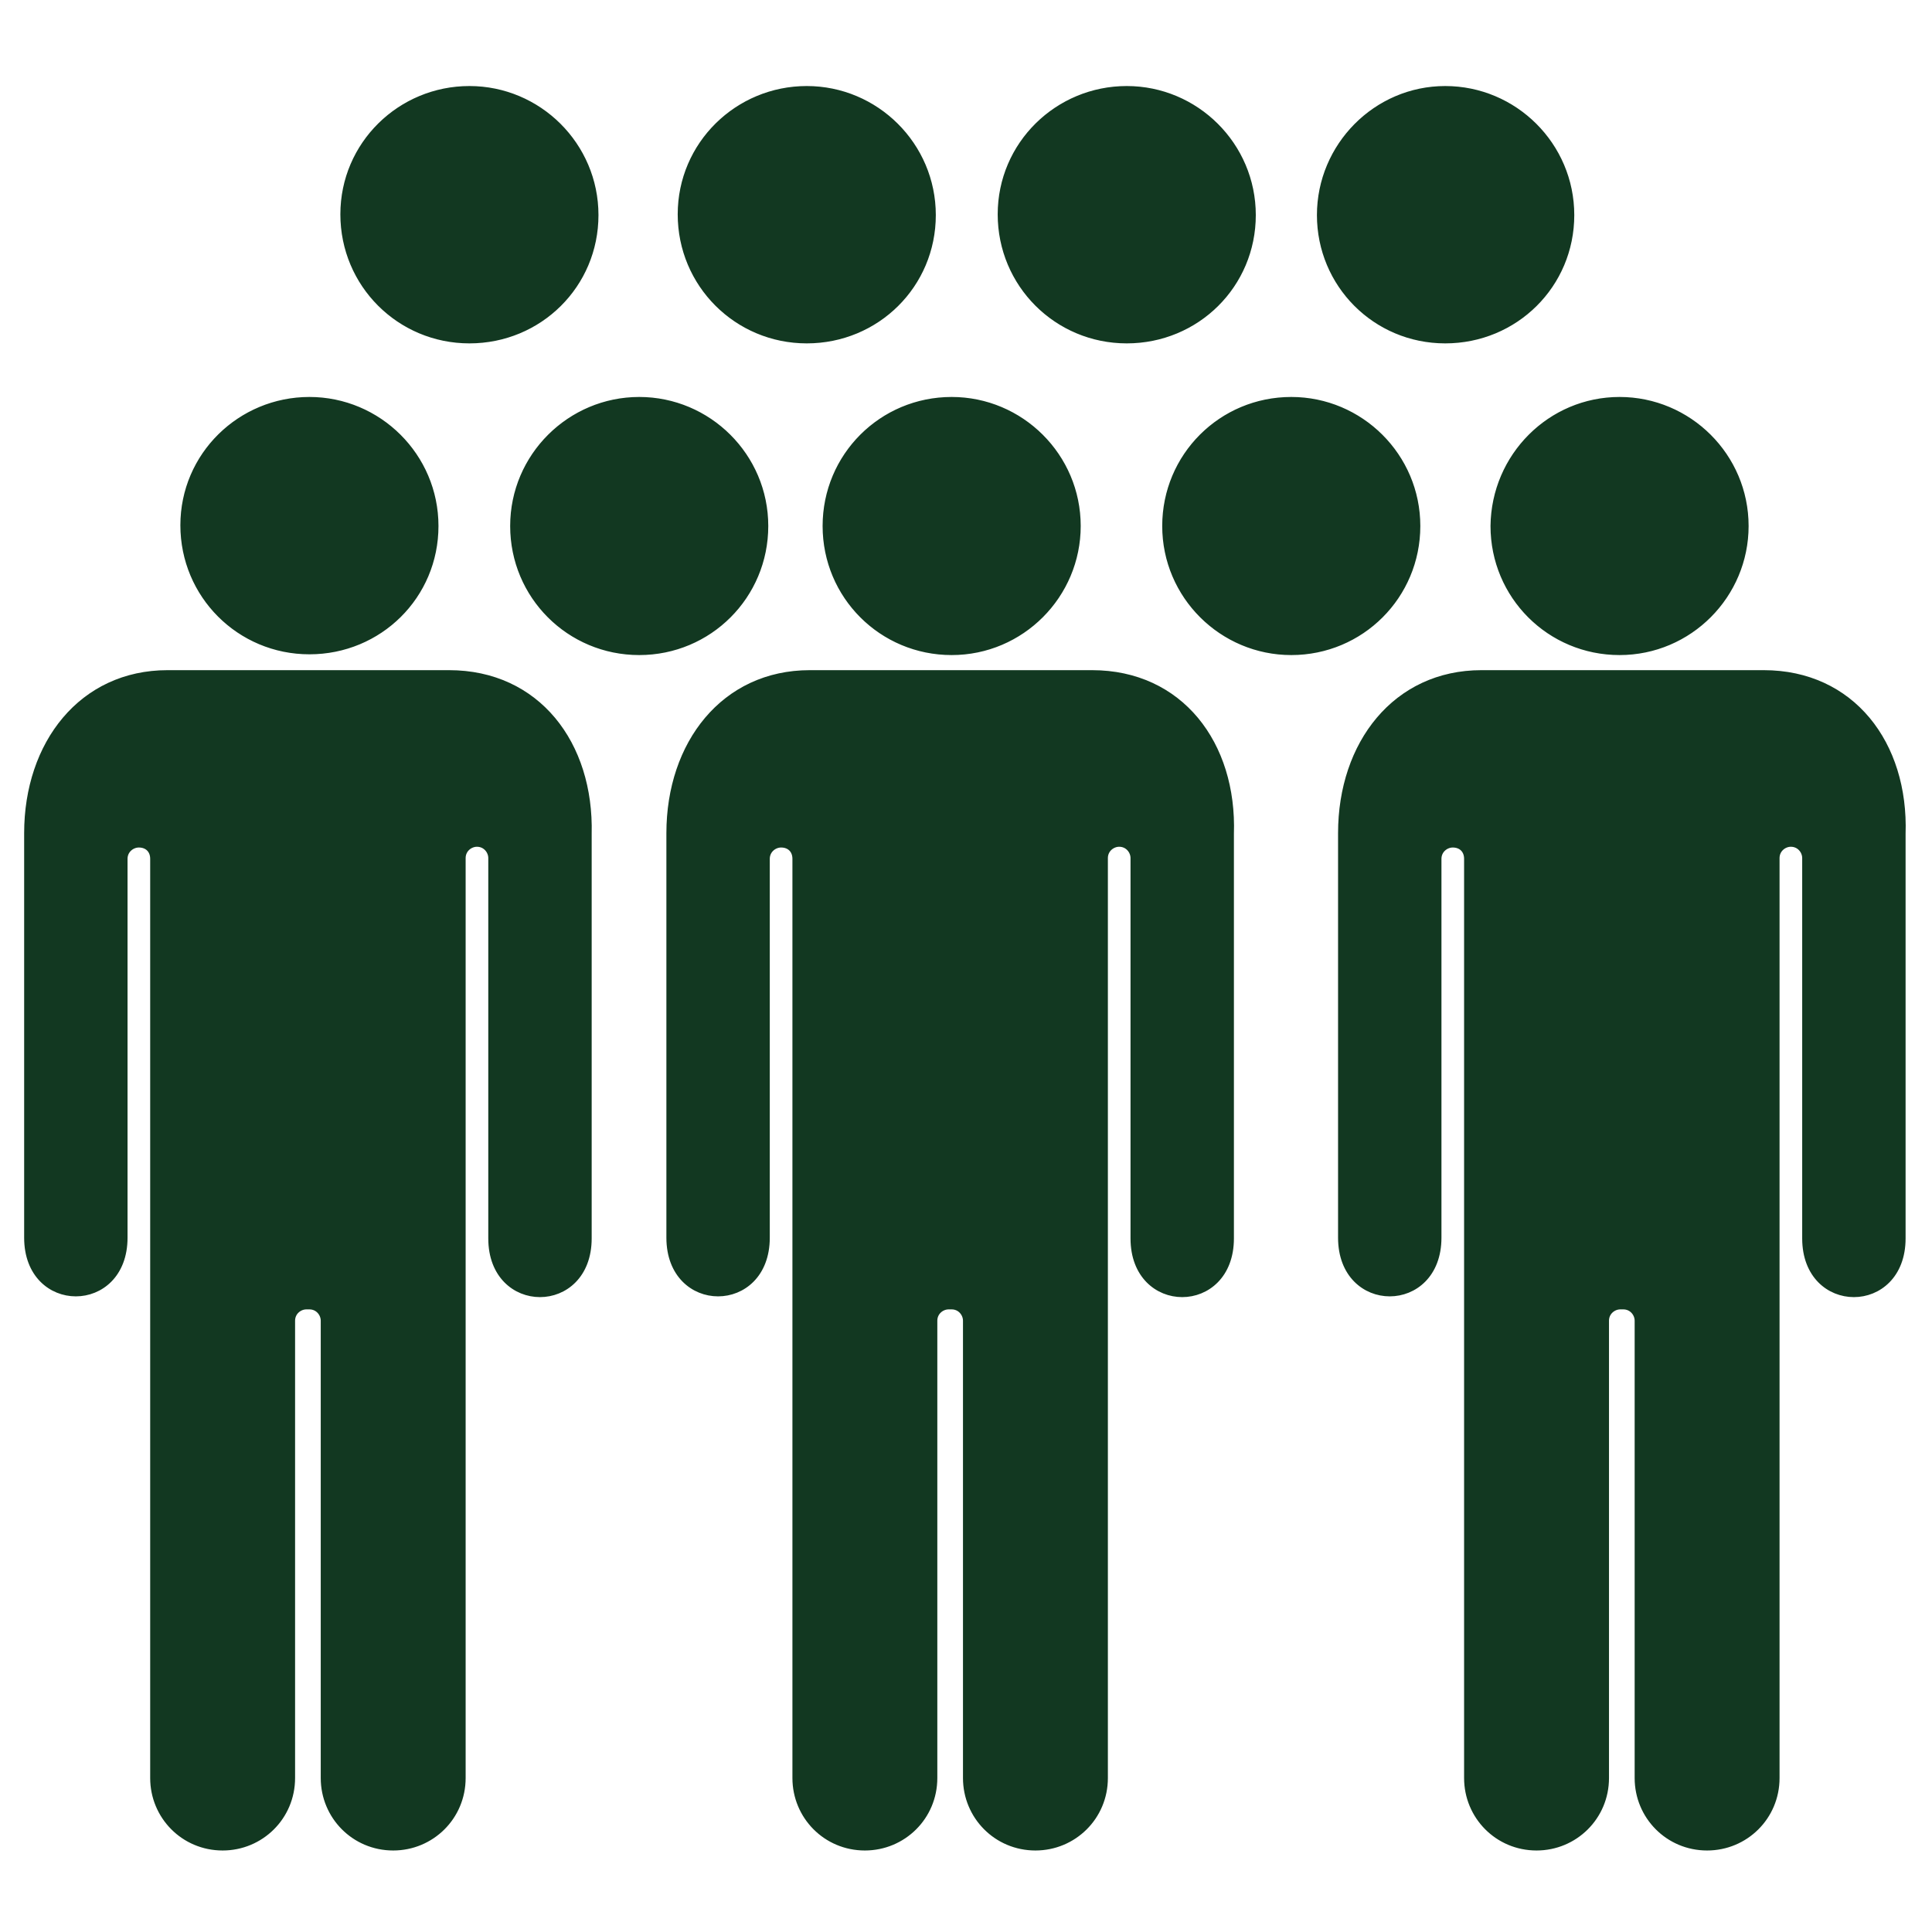 <!DOCTYPE svg PUBLIC "-//W3C//DTD SVG 1.1//EN" "http://www.w3.org/Graphics/SVG/1.1/DTD/svg11.dtd">
<!-- Uploaded to: SVG Repo, www.svgrepo.com, Transformed by: SVG Repo Mixer Tools -->
<svg fill="#123821" height="800px" width="800px" version="1.2" baseProfile="tiny" id="Layer_1" xmlns="http://www.w3.org/2000/svg" xmlns:xlink="http://www.w3.org/1999/xlink" viewBox="0 0 256 256" xml:space="preserve" stroke="#123821">
<g id="SVGRepo_bgCarrier" stroke-width="0"/>
<g id="SVGRepo_tracerCarrier" stroke-linecap="round" stroke-linejoin="round"/>
<g id="SVGRepo_iconCarrier"> <path d="M41,53.1c9.1,0,16.6,7.4,16.6,16.6S50.2,86.2,41,86.2s-16.6-7.4-16.6-16.6S31.9,53.1,41,53.1z M84.7,53.1 c9.1,0,16.6,7.4,16.6,16.6s-7.4,16.6-16.6,16.6s-16.6-7.4-16.6-16.6S75.6,53.1,84.7,53.1z M62.2,11.9c9.1,0,16.6,7.4,16.6,16.6 S71.4,45,62.2,45s-16.6-7.4-16.6-16.6S53.1,11.9,62.2,11.9z M106.9,11.9c9.1,0,16.6,7.4,16.6,16.6S116.1,45,106.9,45 s-16.6-7.4-16.6-16.6S97.8,11.9,106.9,11.9z M149.3,11.9c9.1,0,16.6,7.4,16.6,16.6S158.5,45,149.3,45s-16.6-7.4-16.6-16.6 S140.2,11.9,149.3,11.9z M191.5,11.9c9.1,0,16.6,7.4,16.6,16.6S200.7,45,191.5,45S175,37.6,175,28.5S182.4,11.9,191.5,11.9z M171.1,53.1c9.1,0,16.6,7.4,16.6,16.6s-7.4,16.6-16.6,16.6c-9.1,0-16.6-7.4-16.6-16.6S161.9,53.1,171.1,53.1z M126.1,53.1 c9.1,0,16.6,7.4,16.6,16.6c0,9.1-7.4,16.6-16.6,16.6c-9.2,0-16.6-7.4-16.6-16.6C109.5,60.5,116.9,53.1,126.1,53.1z M214.6,53.1 c9.1,0,16.6,7.4,16.6,16.6c0,9.1-7.4,16.6-16.6,16.6c-9.2,0-16.6-7.4-16.6-16.6C198.1,60.5,205.5,53.1,214.6,53.1z M41.1,53.5 c9,0,16.3,7.3,16.3,16.3s-7.3,16.3-16.3,16.3s-16.3-7.3-16.3-16.3S32.1,53.5,41.1,53.5z M59.5,89.3H40.9H22.2 c-11.3,0-18.5,9.3-18.5,21.1V164c0,9.7,12.7,9.7,12.7,0v-50.2c0-1.2,1-2,2-2c1.2,0,2,0.8,2,2v121.8c0,5,4,9.1,9.1,9.1 c5,0,9.1-4,9.1-9.1v-60.6c0-1.2,1-2,2-2h0.4c1.2,0,2,1,2,2v60.6c0,5,4,9.1,9.1,9.1c5,0,9.1-4,9.1-9.1V113.7c0-1.2,1-2,2-2 c1.2,0,2,1,2,2v50.4c0,9.7,12.7,9.7,12.7,0v-53.6C78.2,98.6,71.1,89.3,59.5,89.3z M144.7,89.3h-18.7h-18.7 c-11.3,0-18.5,9.3-18.5,21.1V164c0,9.7,12.7,9.7,12.7,0v-50.2c0-1.2,1-2,2-2c1.2,0,2,0.8,2,2v121.8c0,5,4,9.1,9.1,9.1 c5,0,9.1-4,9.1-9.1v-60.6c0-1.2,1-2,2-2h0.4c1.2,0,2,1,2,2v60.6c0,5,4,9.1,9.1,9.1c5,0,9.1-4,9.1-9.1V113.7c0-1.2,1-2,2-2 c1.2,0,2,1,2,2v50.4c0,9.7,12.7,9.7,12.7,0v-53.6C163.4,98.6,156.3,89.3,144.7,89.3z M233.7,89.3h-18.7h-18.7 c-11.3,0-18.5,9.3-18.5,21.1V164c0,9.7,12.7,9.7,12.7,0v-50.2c0-1.2,1-2,2-2c1.2,0,2,0.8,2,2v121.8c0,5,4,9.1,9.1,9.1 c5,0,9.1-4,9.1-9.1v-60.6c0-1.2,1-2,2-2h0.4c1.2,0,2,1,2,2v60.6c0,5,4,9.1,9.1,9.1c5,0,9.1-4,9.1-9.1V113.7c0-1.2,1-2,2-2 c1.2,0,2,1,2,2v50.4c0,9.7,12.7,9.7,12.7,0v-53.6C252.4,98.6,245.3,89.3,233.7,89.3z"/> </g>
</svg>